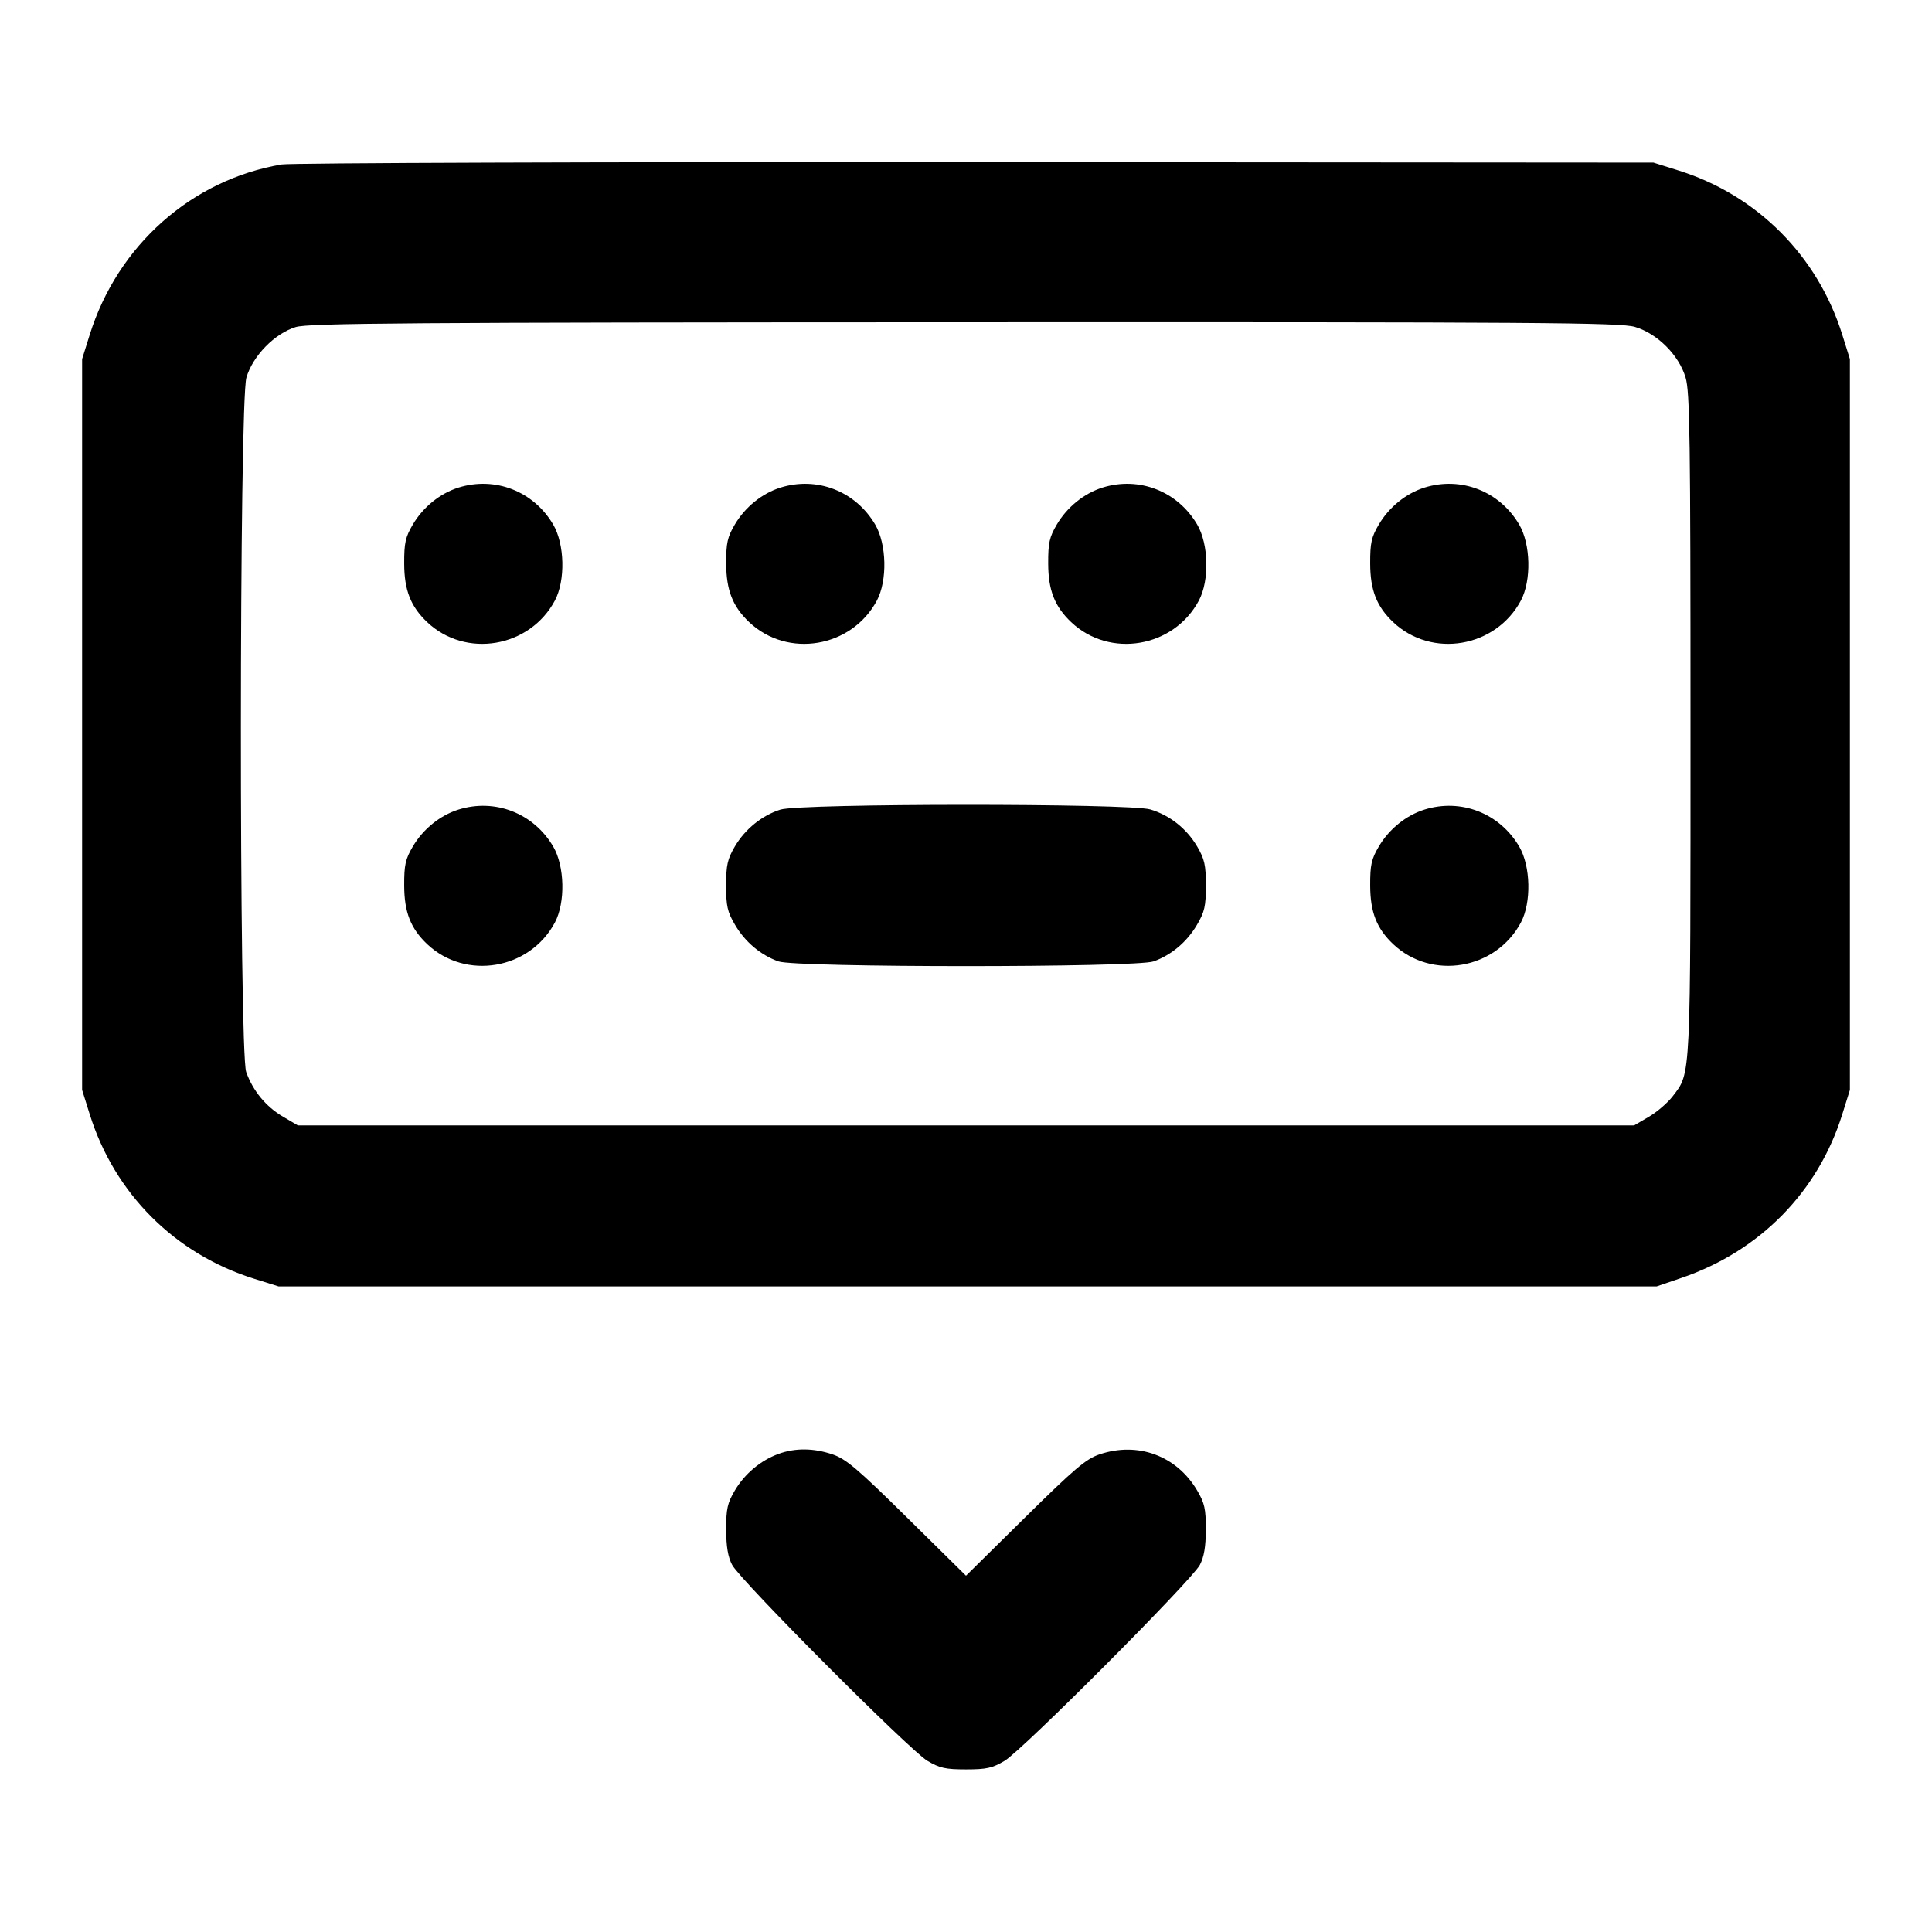 <svg xmlns="http://www.w3.org/2000/svg" width="24" height="24" viewBox="0 0 24 24" fill="none" stroke="currentColor" stroke-width="2" stroke-linecap="round" stroke-linejoin="round"><path d="M3.499 2.043 C 2.380 2.232,1.461 3.048,1.114 4.160 L 1.020 4.460 1.020 9.000 L 1.020 13.540 1.114 13.840 C 1.422 14.827,2.173 15.578,3.160 15.886 L 3.460 15.980 12.020 15.980 L 20.580 15.980 20.887 15.875 C 21.861 15.543,22.585 14.807,22.886 13.840 L 22.980 13.540 22.980 9.000 L 22.980 4.460 22.886 4.160 C 22.581 3.182,21.832 2.428,20.861 2.121 L 20.540 2.020 12.120 2.014 C 7.489 2.011,3.609 2.024,3.499 2.043 M20.310 4.061 C 20.589 4.144,20.856 4.411,20.939 4.690 C 20.992 4.867,21.000 5.441,21.000 9.001 C 21.000 13.458,21.007 13.319,20.779 13.618 C 20.718 13.698,20.585 13.813,20.484 13.872 L 20.300 13.980 12.000 13.980 L 3.700 13.980 3.516 13.872 C 3.303 13.747,3.141 13.550,3.058 13.316 C 2.969 13.062,2.971 4.992,3.061 4.690 C 3.140 4.421,3.412 4.143,3.673 4.063 C 3.833 4.014,5.030 4.005,11.983 4.003 C 19.144 4.000,20.130 4.007,20.310 4.061 M5.695 6.057 C 5.466 6.129,5.256 6.299,5.128 6.516 C 5.036 6.672,5.020 6.745,5.021 7.000 C 5.022 7.332,5.101 7.533,5.306 7.728 C 5.785 8.181,6.580 8.046,6.893 7.460 C 7.025 7.211,7.015 6.760,6.872 6.516 C 6.628 6.101,6.150 5.915,5.695 6.057 M9.695 6.057 C 9.466 6.129,9.256 6.299,9.128 6.516 C 9.036 6.672,9.020 6.745,9.021 7.000 C 9.022 7.332,9.101 7.533,9.306 7.728 C 9.785 8.181,10.580 8.046,10.893 7.460 C 11.025 7.211,11.015 6.760,10.872 6.516 C 10.628 6.101,10.150 5.915,9.695 6.057 M13.695 6.057 C 13.466 6.129,13.256 6.299,13.128 6.516 C 13.036 6.672,13.020 6.745,13.021 7.000 C 13.022 7.332,13.101 7.533,13.306 7.728 C 13.785 8.181,14.580 8.046,14.893 7.460 C 15.025 7.211,15.015 6.760,14.872 6.516 C 14.628 6.101,14.150 5.915,13.695 6.057 M17.695 6.057 C 17.466 6.129,17.256 6.299,17.128 6.516 C 17.036 6.672,17.020 6.745,17.021 7.000 C 17.022 7.332,17.101 7.533,17.306 7.728 C 17.785 8.181,18.580 8.046,18.893 7.460 C 19.025 7.211,19.015 6.760,18.872 6.516 C 18.628 6.101,18.150 5.915,17.695 6.057 M5.695 10.057 C 5.466 10.129,5.256 10.299,5.128 10.516 C 5.036 10.672,5.020 10.745,5.021 11.000 C 5.022 11.332,5.101 11.533,5.306 11.728 C 5.785 12.181,6.580 12.046,6.893 11.460 C 7.025 11.211,7.015 10.760,6.872 10.516 C 6.628 10.101,6.150 9.915,5.695 10.057 M9.695 10.057 C 9.466 10.129,9.256 10.299,9.128 10.516 C 9.037 10.672,9.020 10.746,9.020 11.000 C 9.020 11.256,9.036 11.328,9.131 11.489 C 9.256 11.702,9.449 11.864,9.670 11.943 C 9.889 12.021,14.111 12.021,14.330 11.943 C 14.551 11.864,14.744 11.702,14.869 11.489 C 14.964 11.328,14.980 11.256,14.980 11.000 C 14.980 10.746,14.963 10.672,14.872 10.516 C 14.740 10.293,14.533 10.128,14.290 10.055 C 14.033 9.978,9.943 9.979,9.695 10.057 M17.695 10.057 C 17.466 10.129,17.256 10.299,17.128 10.516 C 17.036 10.672,17.020 10.745,17.021 11.000 C 17.022 11.332,17.101 11.533,17.306 11.728 C 17.785 12.181,18.580 12.046,18.893 11.460 C 19.025 11.211,19.015 10.760,18.872 10.516 C 18.628 10.101,18.150 9.915,17.695 10.057 M9.670 18.061 C 9.448 18.142,9.250 18.309,9.128 18.516 C 9.036 18.672,9.020 18.745,9.021 19.000 C 9.021 19.213,9.043 19.341,9.095 19.440 C 9.197 19.633,11.297 21.740,11.520 21.873 C 11.672 21.964,11.746 21.980,12.000 21.980 C 12.254 21.980,12.328 21.964,12.480 21.873 C 12.703 21.740,14.803 19.633,14.905 19.440 C 14.957 19.341,14.979 19.213,14.979 19.000 C 14.980 18.745,14.964 18.672,14.872 18.516 C 14.617 18.083,14.135 17.905,13.657 18.067 C 13.491 18.123,13.345 18.247,12.730 18.854 L 12.000 19.574 11.270 18.854 C 10.655 18.247,10.509 18.123,10.343 18.067 C 10.108 17.987,9.876 17.985,9.670 18.061 " stroke="none" fill-rule="evenodd" fill="black"></path></svg>